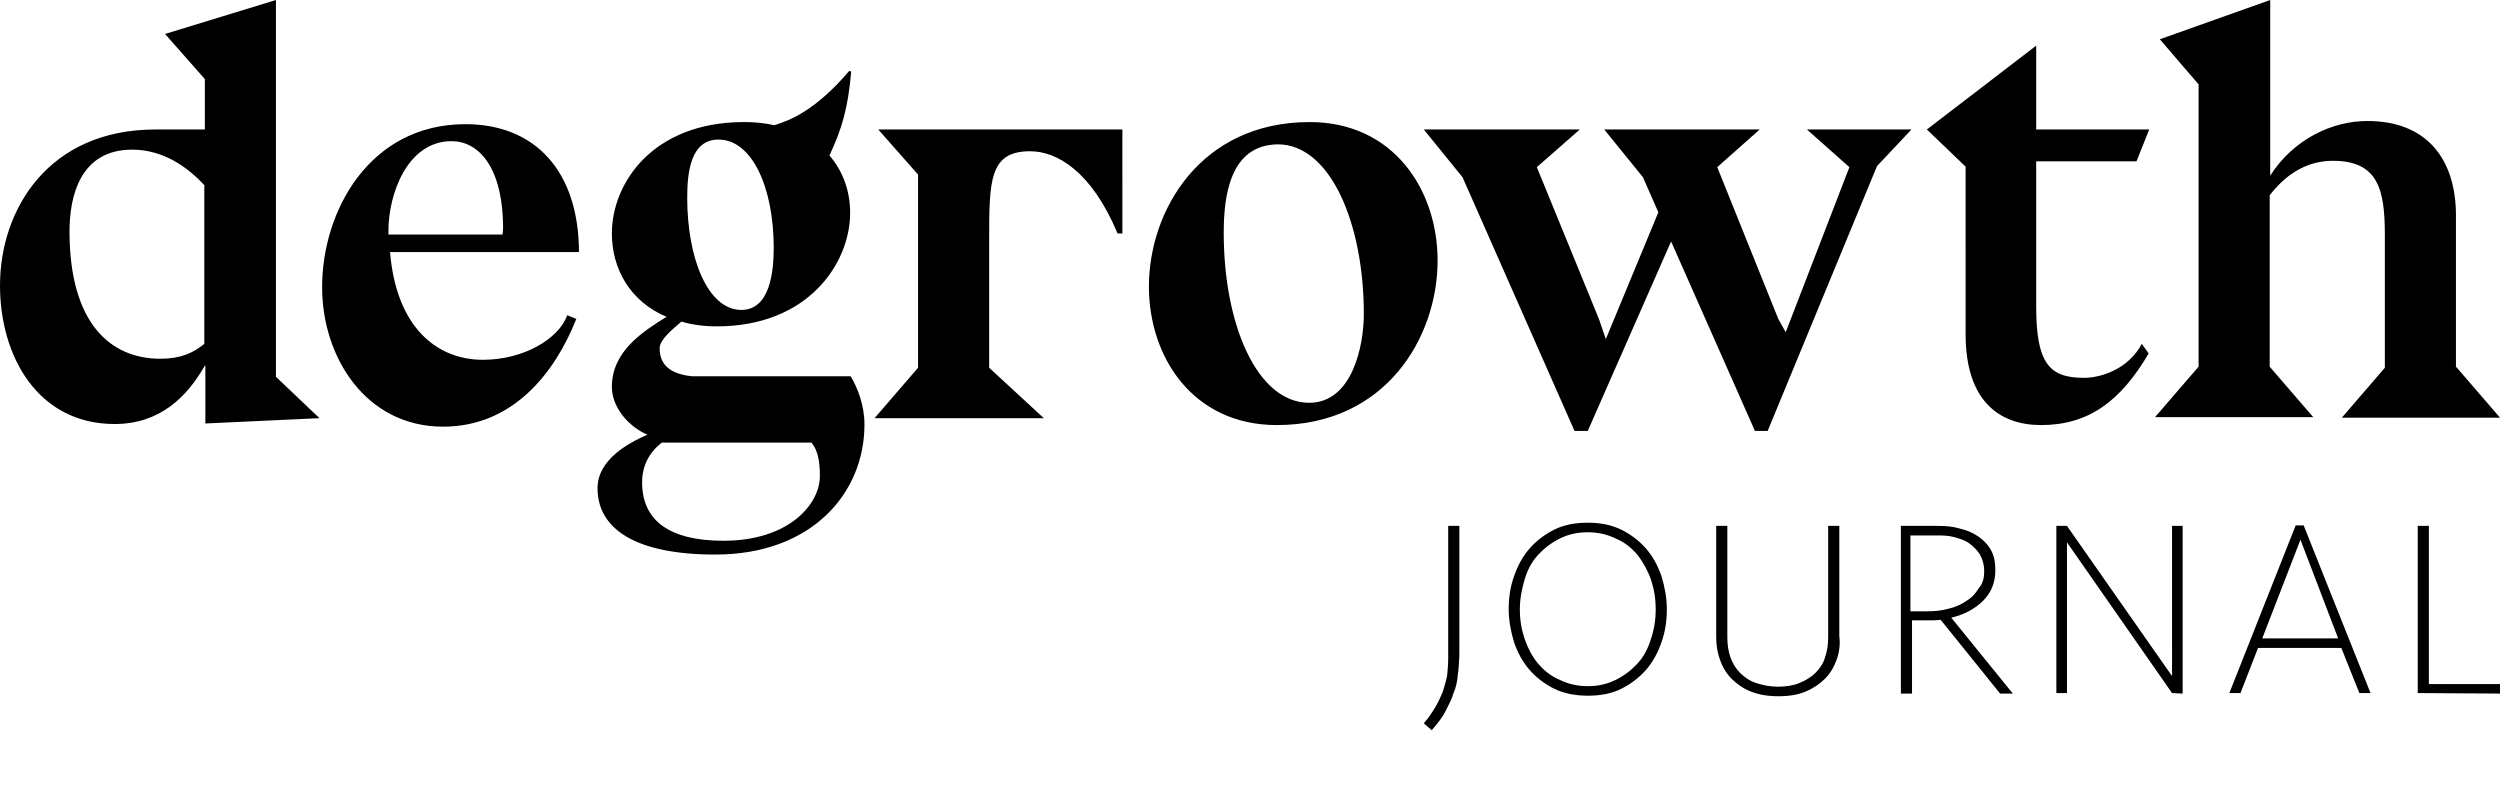 <svg version="1.1" xmlns="http://www.w3.org/2000/svg" x="0" y="0" width="471.1" height="150.6" xml:space="preserve"><style>.st0{fill:#000}</style><path class="st0" d="M274.7 127.2c-.1 1.2-.3 2.3-.8 3.4-.3 1.1-.9 2.2-1.5 3.4s-1.5 2.3-2.6 3.6l-1.5-1.3c.9-1 1.6-2.1 2.2-3.1.6-1 1-2 1.4-2.9.3-1 .6-2 .8-3 .1-1 .2-2.2.2-3.3V99.1h2.1v24.4c-.1 1.3-.1 2.6-.3 3.7zM314.1 114.8c0 2.2-.3 4.2-1 6.2s-1.6 3.7-2.9 5.2c-1.3 1.5-2.9 2.7-4.7 3.6-1.8.9-3.9 1.3-6.3 1.3-2.3 0-4.4-.4-6.3-1.3-1.8-.9-3.4-2.1-4.7-3.6-1.3-1.5-2.2-3.2-2.9-5.2-.6-2-1-4.1-1-6.2 0-2.2.3-4.2 1-6.2s1.6-3.7 2.9-5.2c1.3-1.5 2.9-2.7 4.7-3.6 1.8-.9 3.9-1.3 6.3-1.3s4.4.4 6.3 1.3c1.8.9 3.4 2.1 4.7 3.6 1.3 1.5 2.2 3.2 2.9 5.2.6 2 1 4.1 1 6.2zm-2.1 0c0-2-.3-3.8-.9-5.6-.6-1.7-1.5-3.3-2.5-4.6-1.1-1.3-2.4-2.4-4.1-3.1-1.6-.8-3.4-1.2-5.3-1.2-2 0-3.7.4-5.3 1.2-1.6.8-2.9 1.8-4.1 3.1s-2 2.9-2.5 4.6-.9 3.6-.9 5.6c0 2 .3 3.8.9 5.6.6 1.7 1.4 3.3 2.5 4.6s2.4 2.4 4.1 3.1c1.6.8 3.4 1.2 5.3 1.2 2 0 3.7-.4 5.3-1.2 1.6-.8 2.9-1.8 4.1-3.1s2-2.9 2.5-4.6c.6-1.7.9-3.6.9-5.6zM346.1 124.3c-.5 1.4-1.2 2.6-2.2 3.6-1 1-2.2 1.8-3.6 2.4s-3.1.9-5.2.9c-2 0-3.7-.3-5.2-.9-1.5-.6-2.7-1.5-3.6-2.4-1-1-1.7-2.2-2.2-3.6-.5-1.4-.7-2.8-.7-4.3V99.1h2.1v21c0 1.4.2 2.7.6 3.8.4 1.1 1 2.1 1.8 2.9.8.8 1.8 1.5 3 1.9 1.2.4 2.6.7 4.1.7 1.5 0 2.9-.2 4.1-.7 1.2-.5 2.2-1.1 3-1.9.8-.8 1.5-1.8 1.8-2.9.4-1.1.6-2.4.6-3.8v-21h2.1v20.8c.2 1.5 0 3-.5 4.4zM376 107.5c0 2.3-.8 4.2-2.3 5.7-1.5 1.5-3.5 2.6-6 3.2l11.6 14.3h-2.4l-11.2-13.9c-.8.1-1.7.1-2.7.1h-2.7v13.8h-2.1V99.1h7c1.4 0 2.8.1 4.1.5 1.3.3 2.5.8 3.5 1.5s1.8 1.5 2.4 2.6c.6 1.1.8 2.3.8 3.8zm-2.1.1c0-1.2-.3-2.2-.8-3.1-.5-.8-1.2-1.5-2-2.1-.8-.6-1.8-.9-2.9-1.2s-2.2-.3-3.4-.3H360v14.3h2.9c1.5 0 2.9-.1 4.3-.5 1.3-.3 2.4-.8 3.4-1.5 1-.6 1.7-1.4 2.3-2.4.8-.9 1-2 1-3.2zM409.3 130.6l-19.8-28.4v28.4h-2V99.1h2l19.8 28.3V99.1h2v31.6l-2-.1zM446.7 130.6h-2.1l-3.4-8.5h-15.7l-3.3 8.5h-2.1L432.6 99h1.5l12.6 31.6zm-20.4-10.3h14.3l-7.1-18.6-7.2 18.6zM455.6 130.6V99.1h2.1v29.8h13.5v1.8l-15.6-.1z"/><g><path class="st0" d="M38.6 68.9c-3.3 5.8-8.4 11-17 11C7.1 79.9 0 67.1 0 53.8c0-14.3 9.1-29.4 29.3-29.4h9.3v-9.5l-7.5-8.5L52 0v71l8.2 7.8-21.5 1V68.9h-.1zm0-33.9c-3.3-3.6-7.9-6.8-13.7-6.8-9.8 0-11.8 8.8-11.8 15.4 0 17.3 7.7 24 17.1 24 3.9 0 6.2-1.1 8.3-2.8V35h.1zM109.1 47.5H73.5c1.2 14.3 8.9 20.3 17.5 20.3 7.5 0 14.2-3.8 15.9-8.4l1.7.7c-4 10.1-11.9 20.3-25.1 20.3-14.5 0-22.8-13-22.8-26.3 0-14.3 8.9-30.7 27-30.7 13.2 0 21.3 8.9 21.4 23.9v.2zm-14.3-4.4c0-11.9-4.8-16.5-9.7-16.5-8.4 0-11.9 10.1-11.9 16.8v.8h21.5l.1-1.1zM160.4 13.5c-.6 6.8-1.7 10.7-4.1 15.8 2.6 3 3.9 6.8 3.9 10.8 0 9.5-7.9 21.4-25.1 21.4-2.4 0-4.7-.3-6.7-.9-1.6 1.4-4.1 3.4-4.1 5 0 3.3 2.2 4.9 6.1 5.3h29.9c1.2 2 2.6 5.3 2.6 9.1 0 12.9-9.9 24.5-28.1 24.5-15 0-22.2-4.8-22.2-12.5 0-5.4 5.8-8.5 9.4-10.1-3.2-1.3-6.7-4.9-6.7-9 0-6.8 6-10.5 10.3-13.2-6.9-2.9-10.3-9.1-10.3-15.7 0-9.5 7.7-21 24.9-21 2.1 0 4 .2 5.7.6 2.9-.9 7.7-2.7 14.1-10.2 0-.1.4.1.4.1m-35.7 69.9c-2.4 1.9-3.7 4.4-3.7 7.5 0 7.3 5.3 11 15.3 11 12.4 0 18.2-6.9 18.2-12.2 0-2.8-.4-4.9-1.6-6.3h-28.2zm4.8-46.1c0 11.4 3.9 21.1 10.2 21.1 5.4 0 6.1-7.2 6.1-11.7 0-11.4-4.1-20.4-10.4-20.4-5.4 0-5.9 6.5-5.9 11M210.6 44c-4.9-11.7-11.4-15.5-16.5-15.5-7.7 0-7.7 5.6-7.7 16.9v23.9l10.3 9.5h-31.9l8.2-9.5V32.9l-7.5-8.5h46V44h-.9zM240.6 80.1c-15.8 0-24.1-12.8-24.1-26.1 0-14.3 9.7-31 30.3-31 15.8 0 24.1 12.8 24.1 26.1 0 14.4-9.7 31-30.3 31m-10-36.2c0 17.3 6.3 32 16.1 32 8.2 0 10.3-10.9 10.3-16.7 0-17.3-6.4-32-16.2-32-9.2.1-10.2 10.1-10.2 16.7M268.3 24.4h29.4l-8.1 7.1 11.7 28.6 1.3 3.8 9.9-23.9-2.9-6.6-7.3-9h29.3l-8 7.1 11.5 28.6 1.4 2.5 12-31.1-8-7.1h19.7l-6.5 6.9-20.6 49.9h-2.4l-15.8-35.7-15.7 35.7h-2.5l-21.1-47.8zM383.6 24.4H405l-2.4 6h-18.9v27.3c0 10.7 2.4 13.5 9 13.5 3.3 0 8.4-1.7 10.9-6.4l1.3 1.8c-5.3 9-11.3 13.5-20.3 13.5-7.7 0-14.2-4.4-14.2-17.1V31.4l-7.3-7 20.6-15.8v15.8h-.1zM427.8 33.1c4.4-6.9 11.7-10.3 18.3-10.3 11.3 0 16.7 7.3 16.7 17.8v28.6h.1l8.2 9.5h-29.8l8.1-9.4v-25c0-8.5-1.2-14-9.8-14-4.1 0-8.3 1.8-11.9 6.5v32.3l8.2 9.5h-29.8l8.2-9.5V15.9L407 7.4 427.8 0v33.1z"/></g></svg>

